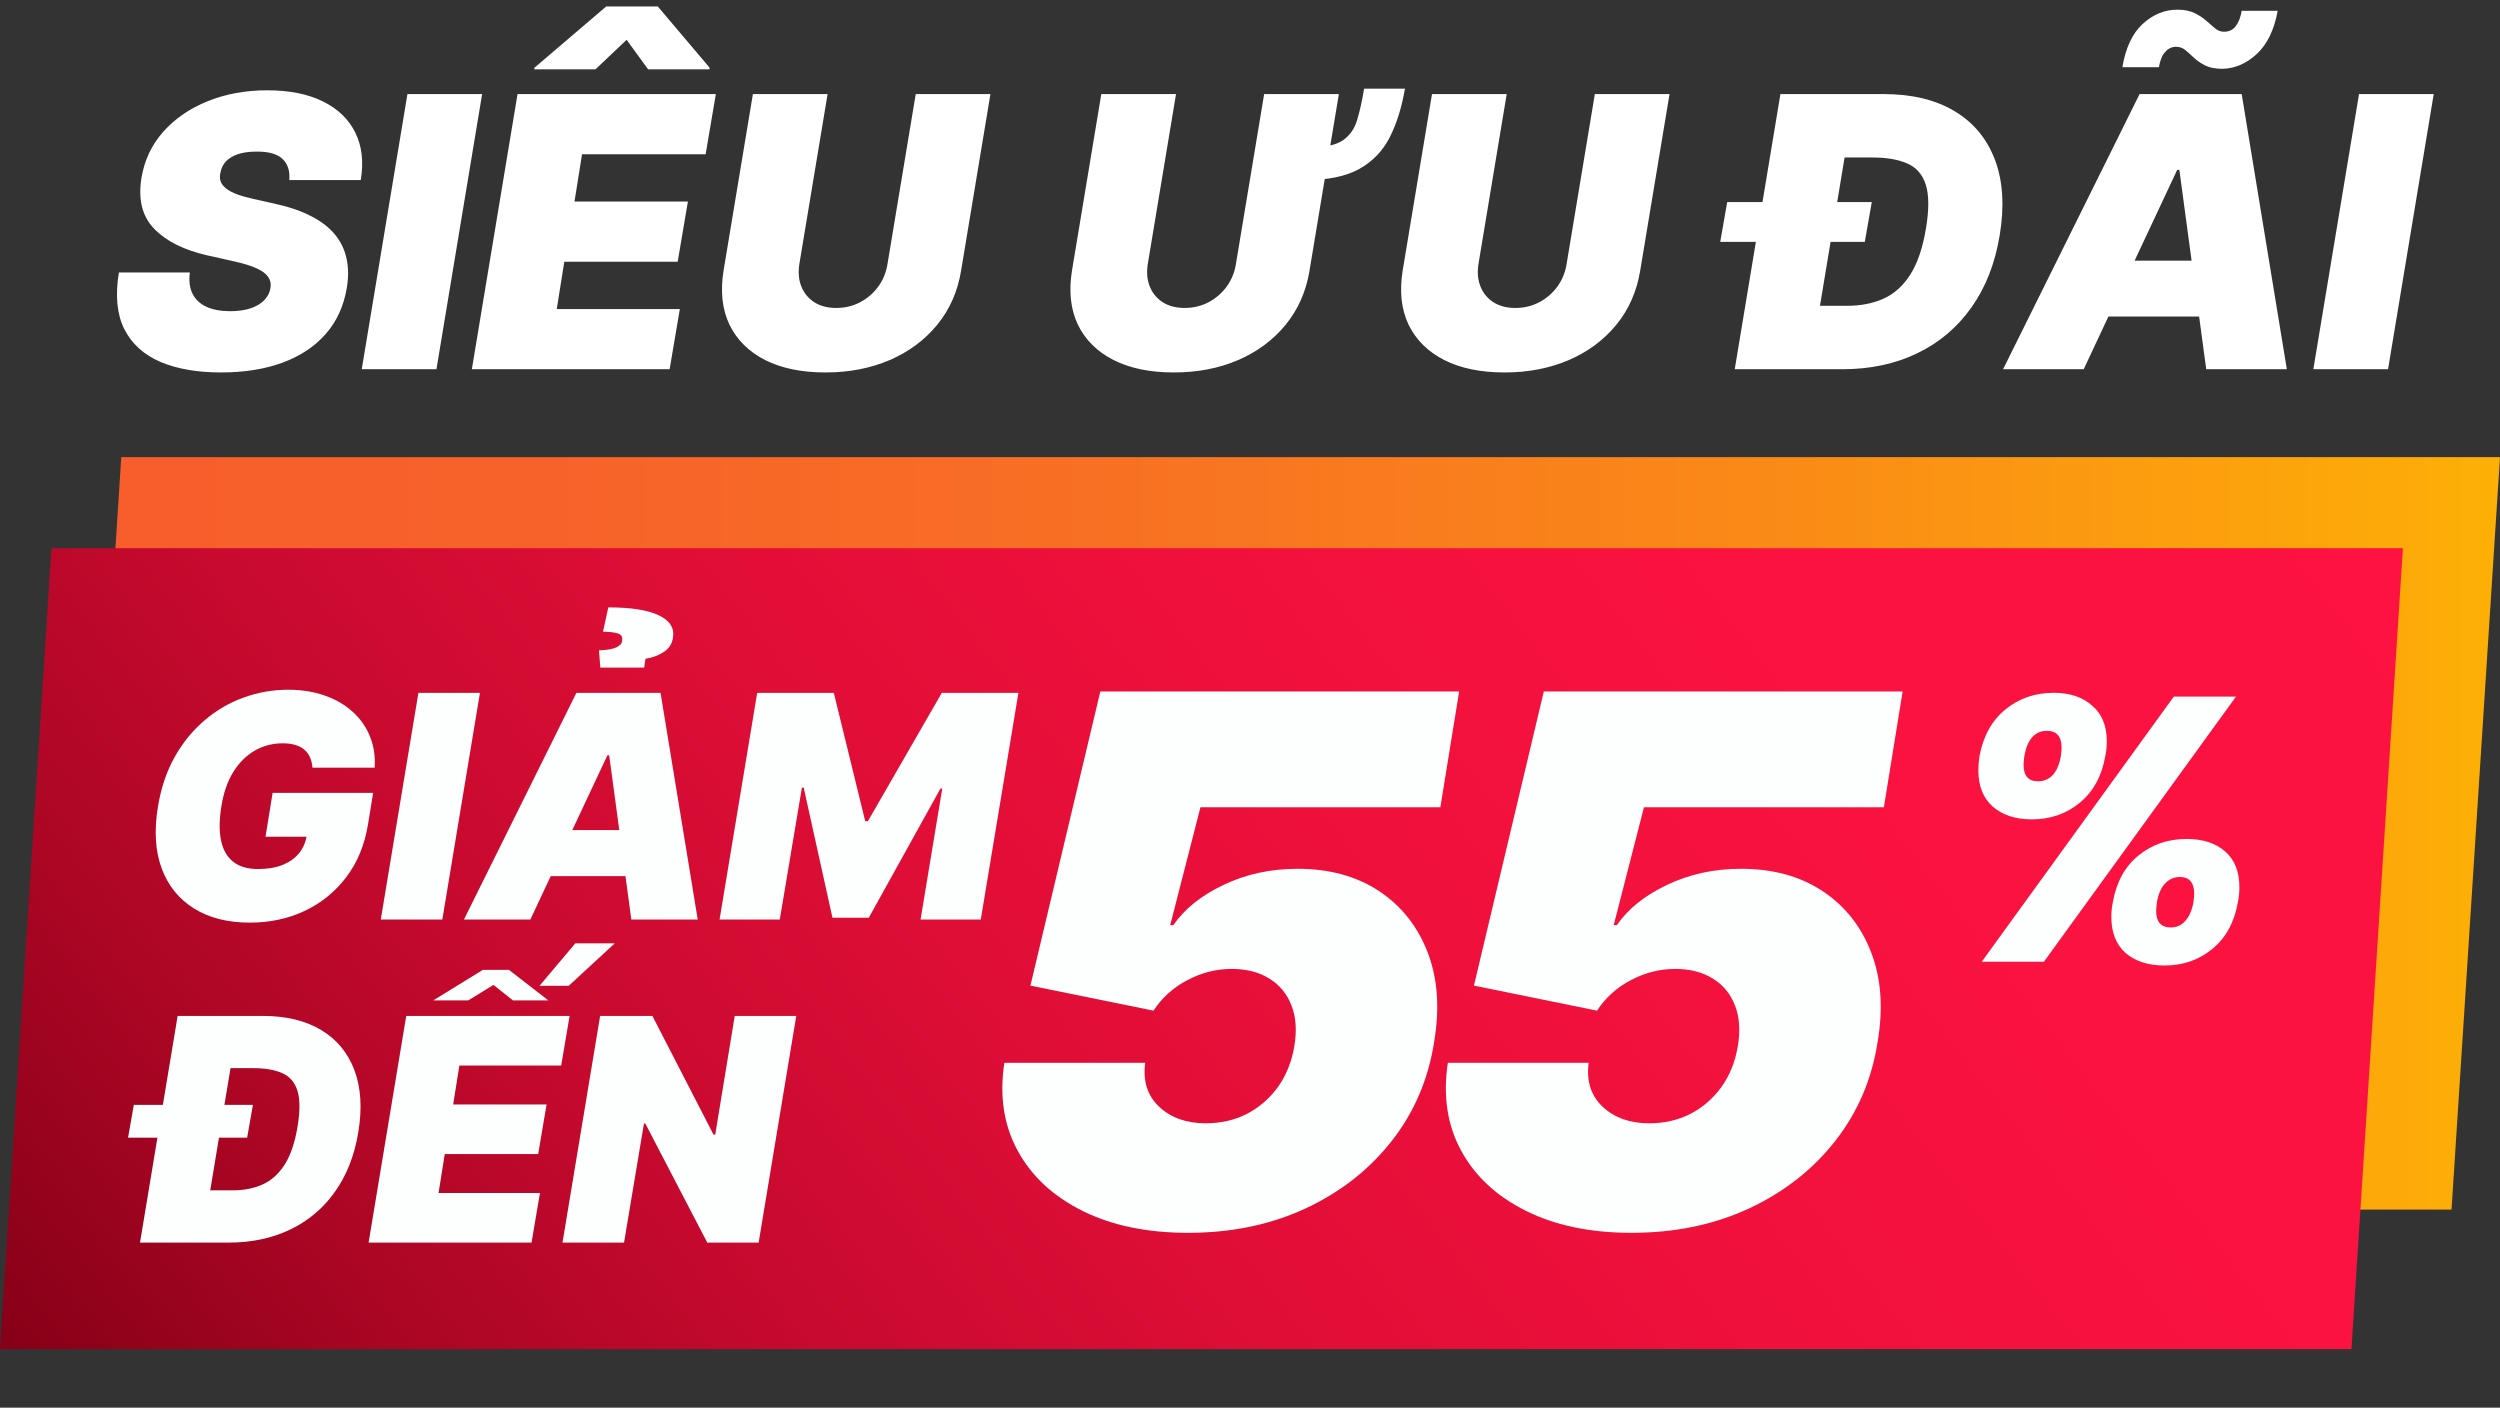 <svg width="325" height="183" viewBox="0 0 325 183" fill="none" xmlns="http://www.w3.org/2000/svg">
<rect x="0" y="0" width="325" height="183" fill="#333333" stroke="none"/>
<path d="M318.7 157.245H9.466L15.766 59.43H325L318.7 157.245Z" fill="url(#paint0_linear_3660_5170)"/>
<path d="M305.69 175.388H0L6.689 71.262H312.379L305.69 175.388Z" fill="url(#paint1_linear_3660_5170)"/>
<path d="M154.433 160.267C149.122 160.267 144.556 159.318 140.737 157.42C136.917 155.521 134.104 152.911 132.296 149.588C130.487 146.266 129.911 142.458 130.567 138.164H148.873C148.557 140.537 149.167 142.447 150.704 143.893C152.24 145.317 154.252 146.029 156.738 146.029C158.704 146.029 160.49 145.622 162.094 144.808C163.699 143.972 165.044 142.808 166.128 141.317C167.213 139.802 167.925 138.028 168.264 135.994C168.603 133.96 168.479 132.197 167.891 130.706C167.304 129.192 166.343 128.028 165.01 127.214C163.676 126.378 162.049 125.96 160.128 125.96C158.117 125.96 156.195 126.446 154.365 127.417C152.534 128.367 151.065 129.689 149.958 131.384L133.957 128.129L143.042 89.889H189.689L187.248 104.941H156.06L152.127 120.264H152.534C153.981 118.163 156.15 116.422 159.043 115.044C161.959 113.643 165.168 112.942 168.671 112.942C172.807 112.942 176.332 113.902 179.248 115.823C182.163 117.744 184.276 120.4 185.587 123.79C186.898 127.18 187.181 131.067 186.435 135.452C185.689 140.288 183.858 144.571 180.943 148.3C178.027 152.029 174.298 154.956 169.756 157.081C165.213 159.205 160.105 160.267 154.433 160.267ZM212.088 160.267C206.777 160.267 202.211 159.318 198.392 157.42C194.572 155.521 191.759 152.911 189.951 149.588C188.143 146.266 187.566 142.458 188.222 138.164H206.528C206.212 140.537 206.822 142.447 208.359 143.893C209.896 145.317 211.907 146.029 214.393 146.029C216.359 146.029 218.145 145.622 219.749 144.808C221.354 143.972 222.699 142.808 223.783 141.317C224.868 139.802 225.58 138.028 225.919 135.994C226.258 133.96 226.134 132.197 225.546 130.706C224.959 129.192 223.998 128.028 222.665 127.214C221.331 126.378 219.704 125.96 217.783 125.96C215.772 125.96 213.851 126.446 212.02 127.417C210.189 128.367 208.72 129.689 207.613 131.384L191.612 128.129L200.697 89.889H247.344L244.904 104.941H213.715L209.783 120.264H210.189C211.636 118.163 213.805 116.422 216.698 115.044C219.614 113.643 222.823 112.942 226.326 112.942C230.462 112.942 233.988 113.902 236.903 115.823C239.818 117.744 241.932 120.4 243.242 123.79C244.553 127.18 244.836 131.067 244.09 135.452C243.344 140.288 241.514 144.571 238.598 148.3C235.683 152.029 231.954 154.956 227.411 157.081C222.868 159.205 217.76 160.267 212.088 160.267Z" fill="#FDFFFF"/>
<path d="M257.335 98.29C257.824 95.679 258.95 93.655 260.713 92.219C262.476 90.782 264.565 90.064 266.981 90.064C269.07 90.064 270.735 90.619 271.975 91.729C273.249 92.806 273.885 94.357 273.885 96.381C273.885 97.034 273.82 97.67 273.689 98.29C273.232 100.902 272.122 102.926 270.36 104.362C268.629 105.798 266.557 106.517 264.141 106.517C262.019 106.517 260.322 105.962 259.048 104.852C257.808 103.742 257.188 102.175 257.188 100.151C257.188 99.531 257.237 98.91 257.335 98.29ZM290.681 90.554L265.708 125.026H257.628L282.601 90.554H290.681ZM266.1 95.01C264.533 95.01 263.553 96.103 263.162 98.29C263.096 98.878 263.064 99.253 263.064 99.416C263.064 100.853 263.684 101.571 264.924 101.571C265.675 101.571 266.312 101.31 266.834 100.788C267.356 100.233 267.715 99.4 267.911 98.29C267.977 97.768 268.009 97.409 268.009 97.213C268.009 95.744 267.373 95.01 266.1 95.01ZM274.669 117.289C275.126 114.678 276.236 112.654 277.998 111.217C279.761 109.781 281.85 109.063 284.266 109.063C286.355 109.063 288.02 109.601 289.261 110.679C290.501 111.756 291.121 113.307 291.121 115.331C291.121 116.016 291.056 116.669 290.925 117.289C290.468 119.901 289.358 121.925 287.596 123.361C285.866 124.797 283.793 125.515 281.377 125.515C279.288 125.515 277.607 124.977 276.333 123.9C275.093 122.79 274.473 121.223 274.473 119.199C274.473 118.546 274.538 117.909 274.669 117.289ZM283.385 114.008C282.634 114.008 281.997 114.286 281.475 114.841C280.953 115.363 280.594 116.179 280.398 117.289C280.332 117.877 280.3 118.252 280.3 118.415C280.3 119.852 280.936 120.57 282.209 120.57C282.96 120.57 283.58 120.292 284.07 119.737C284.592 119.183 284.952 118.366 285.147 117.289C285.213 116.767 285.245 116.408 285.245 116.212C285.245 114.743 284.625 114.008 283.385 114.008Z" fill="#FDFFFF"/>
<path d="M40.619 99.796C40.581 99.287 40.475 98.841 40.303 98.457C40.13 98.064 39.886 97.733 39.569 97.465C39.252 97.186 38.859 96.98 38.389 96.846C37.929 96.702 37.387 96.63 36.763 96.63C35.42 96.63 34.197 96.951 33.094 97.594C31.991 98.237 31.065 99.162 30.317 100.371C29.578 101.58 29.07 103.038 28.791 104.746C28.503 106.472 28.48 107.95 28.719 109.178C28.959 110.405 29.477 111.346 30.273 111.998C31.079 112.65 32.168 112.976 33.54 112.976C34.768 112.976 35.828 112.799 36.72 112.444C37.612 112.089 38.327 111.585 38.864 110.933C39.401 110.281 39.737 109.513 39.871 108.631L41.252 108.775H34.518L35.439 103.076H48.505L47.843 107.163C47.401 109.849 46.452 112.147 44.994 114.056C43.545 115.955 41.742 117.413 39.583 118.43C37.425 119.437 35.056 119.941 32.475 119.941C29.616 119.941 27.204 119.332 25.237 118.113C23.271 116.895 21.865 115.159 21.021 112.904C20.186 110.65 20.023 107.969 20.532 104.861C20.935 102.424 21.664 100.266 22.719 98.385C23.784 96.505 25.084 94.918 26.619 93.623C28.153 92.318 29.846 91.335 31.698 90.673C33.549 90.001 35.468 89.666 37.454 89.666C39.19 89.666 40.768 89.915 42.188 90.414C43.608 90.903 44.821 91.603 45.828 92.515C46.836 93.416 47.589 94.486 48.087 95.724C48.596 96.961 48.802 98.318 48.706 99.796H40.619ZM62.394 90.069L57.502 119.538H49.501L54.394 90.069H62.394ZM68.948 119.538H60.315L74.934 90.069H85.87L90.705 119.538H82.072L79.194 98.184H78.963L68.948 119.538ZM69.294 107.911H85.525L84.489 113.897H68.258L69.294 107.911ZM83.741 86.788H78.042L77.87 84.543C78.896 84.514 79.649 84.385 80.129 84.154C80.609 83.924 80.853 83.651 80.863 83.334C80.968 82.816 80.781 82.485 80.302 82.341C79.822 82.198 79.184 82.126 78.388 82.126L79.079 78.96C82.033 78.96 84.225 79.305 85.654 79.996C87.093 80.687 87.703 81.665 87.482 82.931C87.357 83.737 86.935 84.361 86.216 84.802C85.506 85.243 84.738 85.521 83.913 85.636L83.741 86.788ZM98.436 90.069H108.393L112.48 106.76H112.825L122.437 90.069H132.395L127.502 119.538H119.674L122.495 102.501H122.264L112.94 119.308H108.22L104.479 102.386H104.249L101.371 119.538H93.543L98.436 90.069ZM29.712 161.538H21.482L22.633 154.746H30.23C31.688 154.746 32.988 154.492 34.13 153.983C35.281 153.465 36.24 152.602 37.008 151.393C37.785 150.175 38.346 148.511 38.691 146.4C39.017 144.405 39.008 142.865 38.662 141.781C38.317 140.688 37.66 139.93 36.691 139.508C35.722 139.076 34.47 138.86 32.935 138.86H25.108L26.259 132.068H34.144C37.175 132.068 39.708 132.678 41.742 133.896C43.775 135.114 45.219 136.855 46.073 139.119C46.927 141.383 47.095 144.079 46.577 147.206C46.078 150.218 45.066 152.794 43.54 154.933C42.025 157.072 40.087 158.708 37.727 159.84C35.377 160.972 32.705 161.538 29.712 161.538ZM31.094 132.068L26.201 161.538H18.201L23.093 132.068H31.094ZM16.647 147.897L17.395 143.637H32.878L32.13 147.897H16.647ZM47.918 161.538L52.811 132.068H74.049L72.956 138.515H59.718L58.912 143.58H71.056L69.963 150.026H57.818L57.012 155.091H70.193L69.1 161.538H47.918ZM56.322 130.054L62.768 126.083H66.164L71.287 130.054H66.682L64.15 128.039L60.869 130.054H56.322ZM70.135 128.155L74.798 122.629H79.92L73.934 128.155H70.135ZM103.515 132.068L98.623 161.538H91.946L83.888 146.055H83.715L81.125 161.538H73.125L78.017 132.068H84.809L92.752 147.494H92.982L95.515 132.068H103.515Z" fill="#FDFFFF"/>
<path d="M37.604 23.407C37.709 22.255 37.429 21.352 36.766 20.7C36.102 20.036 34.984 19.704 33.412 19.704C32.411 19.704 31.572 19.821 30.897 20.054C30.233 20.287 29.715 20.607 29.342 21.015C28.981 21.422 28.754 21.894 28.661 22.429C28.556 22.849 28.562 23.233 28.679 23.582C28.807 23.92 29.045 24.228 29.395 24.508C29.756 24.787 30.227 25.038 30.809 25.259C31.403 25.48 32.108 25.678 32.923 25.853L35.718 26.482C37.627 26.901 39.228 27.454 40.521 28.141C41.825 28.816 42.85 29.62 43.595 30.551C44.34 31.483 44.829 32.525 45.062 33.678C45.307 34.83 45.312 36.088 45.08 37.45C44.684 39.803 43.77 41.794 42.337 43.424C40.905 45.054 39.036 46.294 36.731 47.144C34.425 47.994 31.759 48.419 28.731 48.419C25.634 48.419 23.002 47.959 20.836 47.039C18.682 46.108 17.122 44.687 16.155 42.778C15.2 40.856 14.968 38.405 15.457 35.424H24.679C24.539 36.519 24.656 37.439 25.028 38.184C25.401 38.929 26 39.494 26.827 39.878C27.654 40.262 28.684 40.455 29.919 40.455C30.967 40.455 31.863 40.327 32.609 40.07C33.354 39.814 33.942 39.459 34.373 39.005C34.803 38.551 35.066 38.032 35.159 37.45C35.252 36.915 35.159 36.437 34.879 36.018C34.6 35.599 34.093 35.221 33.36 34.883C32.626 34.545 31.619 34.236 30.338 33.957L26.915 33.188C23.875 32.49 21.581 31.337 20.033 29.73C18.484 28.123 17.937 25.922 18.391 23.128C18.764 20.846 19.701 18.855 21.203 17.154C22.717 15.443 24.638 14.115 26.967 13.172C29.307 12.217 31.898 11.74 34.739 11.74C37.627 11.74 40.043 12.223 41.988 13.19C43.944 14.156 45.347 15.513 46.197 17.259C47.059 19.006 47.292 21.055 46.896 23.407H37.604ZM62.677 12.229L56.738 48H47.027L52.966 12.229H62.677ZM61.341 48L67.279 12.229H93.06L91.732 20.054H75.663L74.685 26.202H89.427L88.099 34.027H73.358L72.379 40.175H88.379L87.051 48H61.341ZM84.257 9.015L81.462 5.173L77.41 9.015H69.445L69.48 8.806L78.807 0.841H85.514L92.256 8.806L92.221 9.015H84.257ZM119.045 12.229H128.756L124.949 35.145C124.506 37.87 123.47 40.227 121.84 42.219C120.221 44.198 118.16 45.729 115.657 46.812C113.153 47.884 110.37 48.419 107.308 48.419C104.222 48.419 101.614 47.884 99.483 46.812C97.352 45.729 95.803 44.198 94.837 42.219C93.882 40.227 93.626 37.87 94.068 35.145L97.876 12.229H107.587L103.919 34.306C103.745 35.413 103.832 36.397 104.181 37.258C104.531 38.12 105.095 38.801 105.875 39.302C106.656 39.791 107.599 40.035 108.705 40.035C109.823 40.035 110.853 39.791 111.797 39.302C112.751 38.801 113.543 38.12 114.172 37.258C114.801 36.397 115.203 35.413 115.377 34.306L119.045 12.229ZM177.335 11.53H182.644C182.225 13.976 181.562 16.089 180.653 17.871C179.745 19.64 178.423 21.009 176.688 21.975C174.953 22.93 172.63 23.407 169.719 23.407L170.488 19.146C172.374 19.146 173.754 18.831 174.627 18.202C175.512 17.574 176.118 16.689 176.444 15.547C176.782 14.406 177.078 13.067 177.335 11.53ZM164.34 12.229H174.051L170.243 35.145C169.801 37.87 168.764 40.227 167.134 42.219C165.516 44.198 163.455 45.729 160.951 46.812C158.448 47.884 155.665 48.419 152.602 48.419C149.517 48.419 146.908 47.884 144.777 46.812C142.646 45.729 141.098 44.198 140.131 42.219C139.177 40.227 138.92 37.87 139.363 35.145L143.17 12.229H152.882L149.214 34.306C149.039 35.413 149.127 36.397 149.476 37.258C149.825 38.12 150.39 38.801 151.17 39.302C151.95 39.791 152.893 40.035 154 40.035C155.117 40.035 156.148 39.791 157.091 39.302C158.046 38.801 158.838 38.12 159.467 37.258C160.095 36.397 160.497 35.413 160.672 34.306L164.34 12.229ZM207.329 12.229H217.04L213.232 35.145C212.79 37.87 211.754 40.227 210.123 42.219C208.505 44.198 206.444 45.729 203.94 46.812C201.437 47.884 198.654 48.419 195.591 48.419C192.506 48.419 189.897 47.884 187.766 46.812C185.636 45.729 184.087 44.198 183.12 42.219C182.166 40.227 181.909 37.87 182.352 35.145L186.16 12.229H195.871L192.203 34.306C192.028 35.413 192.116 36.397 192.465 37.258C192.814 38.12 193.379 38.801 194.159 39.302C194.939 39.791 195.882 40.035 196.989 40.035C198.106 40.035 199.137 39.791 200.08 39.302C201.035 38.801 201.827 38.12 202.456 37.258C203.084 36.397 203.486 35.413 203.661 34.306L207.329 12.229ZM239.489 48H229.498L230.895 39.756H240.117C241.887 39.756 243.465 39.447 244.851 38.83C246.248 38.201 247.413 37.153 248.344 35.686C249.287 34.207 249.968 32.187 250.388 29.625C250.784 27.203 250.772 25.334 250.353 24.019C249.933 22.691 249.136 21.771 247.96 21.259C246.784 20.735 245.264 20.473 243.401 20.473H233.899L235.297 12.229H244.868C248.548 12.229 251.622 12.968 254.09 14.447C256.559 15.926 258.312 18.039 259.348 20.787C260.384 23.535 260.588 26.808 259.959 30.604C259.354 34.26 258.125 37.386 256.274 39.983C254.434 42.58 252.082 44.565 249.217 45.939C246.365 47.313 243.122 48 239.489 48ZM241.165 12.229L235.227 48H225.516L231.454 12.229H241.165ZM223.629 31.442L224.537 26.272H243.331L242.423 31.442H223.629ZM270.88 48H260.4L278.146 12.229H291.42L297.289 48H286.809L283.316 22.08H283.037L270.88 48ZM271.299 33.887H291.001L289.744 41.153H270.042L271.299 33.887ZM280.661 8.736H275.91C276.329 6.221 277.209 4.346 278.548 3.112C279.898 1.877 281.395 1.26 283.037 1.26C283.945 1.26 284.696 1.406 285.29 1.697C285.884 1.988 286.39 2.32 286.809 2.692C287.228 3.065 287.613 3.397 287.962 3.688C288.311 3.979 288.696 4.125 289.115 4.125C289.779 4.125 290.291 3.88 290.652 3.391C291.025 2.902 291.281 2.238 291.42 1.4H296.101C295.647 3.88 294.745 5.749 293.394 7.006C292.043 8.264 290.547 8.91 288.905 8.945C287.997 8.945 287.252 8.8 286.67 8.509C286.099 8.217 285.616 7.886 285.22 7.513C284.824 7.14 284.451 6.809 284.102 6.517C283.753 6.226 283.351 6.081 282.897 6.081C282.338 6.081 281.86 6.308 281.465 6.762C281.069 7.204 280.801 7.862 280.661 8.736ZM316.384 12.229L310.446 48H300.734L306.673 12.229H316.384Z" fill="white"/>
<defs>
<linearGradient id="paint0_linear_3660_5170" x1="9.466" y1="108.341" x2="325.014" y2="108.341" gradientUnits="userSpaceOnUse">
<stop stop-color="#F75D2C"/>
<stop offset="0.196" stop-color="#F7622A"/>
<stop offset="0.435" stop-color="#F87123"/>
<stop offset="0.697" stop-color="#FA8A17"/>
<stop offset="0.974" stop-color="#FDAC08"/>
<stop offset="1" stop-color="#FDB006"/>
</linearGradient>
<linearGradient id="paint1_linear_3660_5170" x1="50.283" y1="239.861" x2="294.981" y2="48.974" gradientUnits="userSpaceOnUse">
<stop stop-color="#860017"/>
<stop offset="0.003" stop-color="#870017"/>
<stop offset="0.139" stop-color="#AB0624"/>
<stop offset="0.28" stop-color="#C90A2F"/>
<stop offset="0.43" stop-color="#E00E37"/>
<stop offset="0.59" stop-color="#F0103C"/>
<stop offset="0.768" stop-color="#FA1240"/>
<stop offset="1" stop-color="#FD1241"/>
</linearGradient>
</defs>
</svg>
